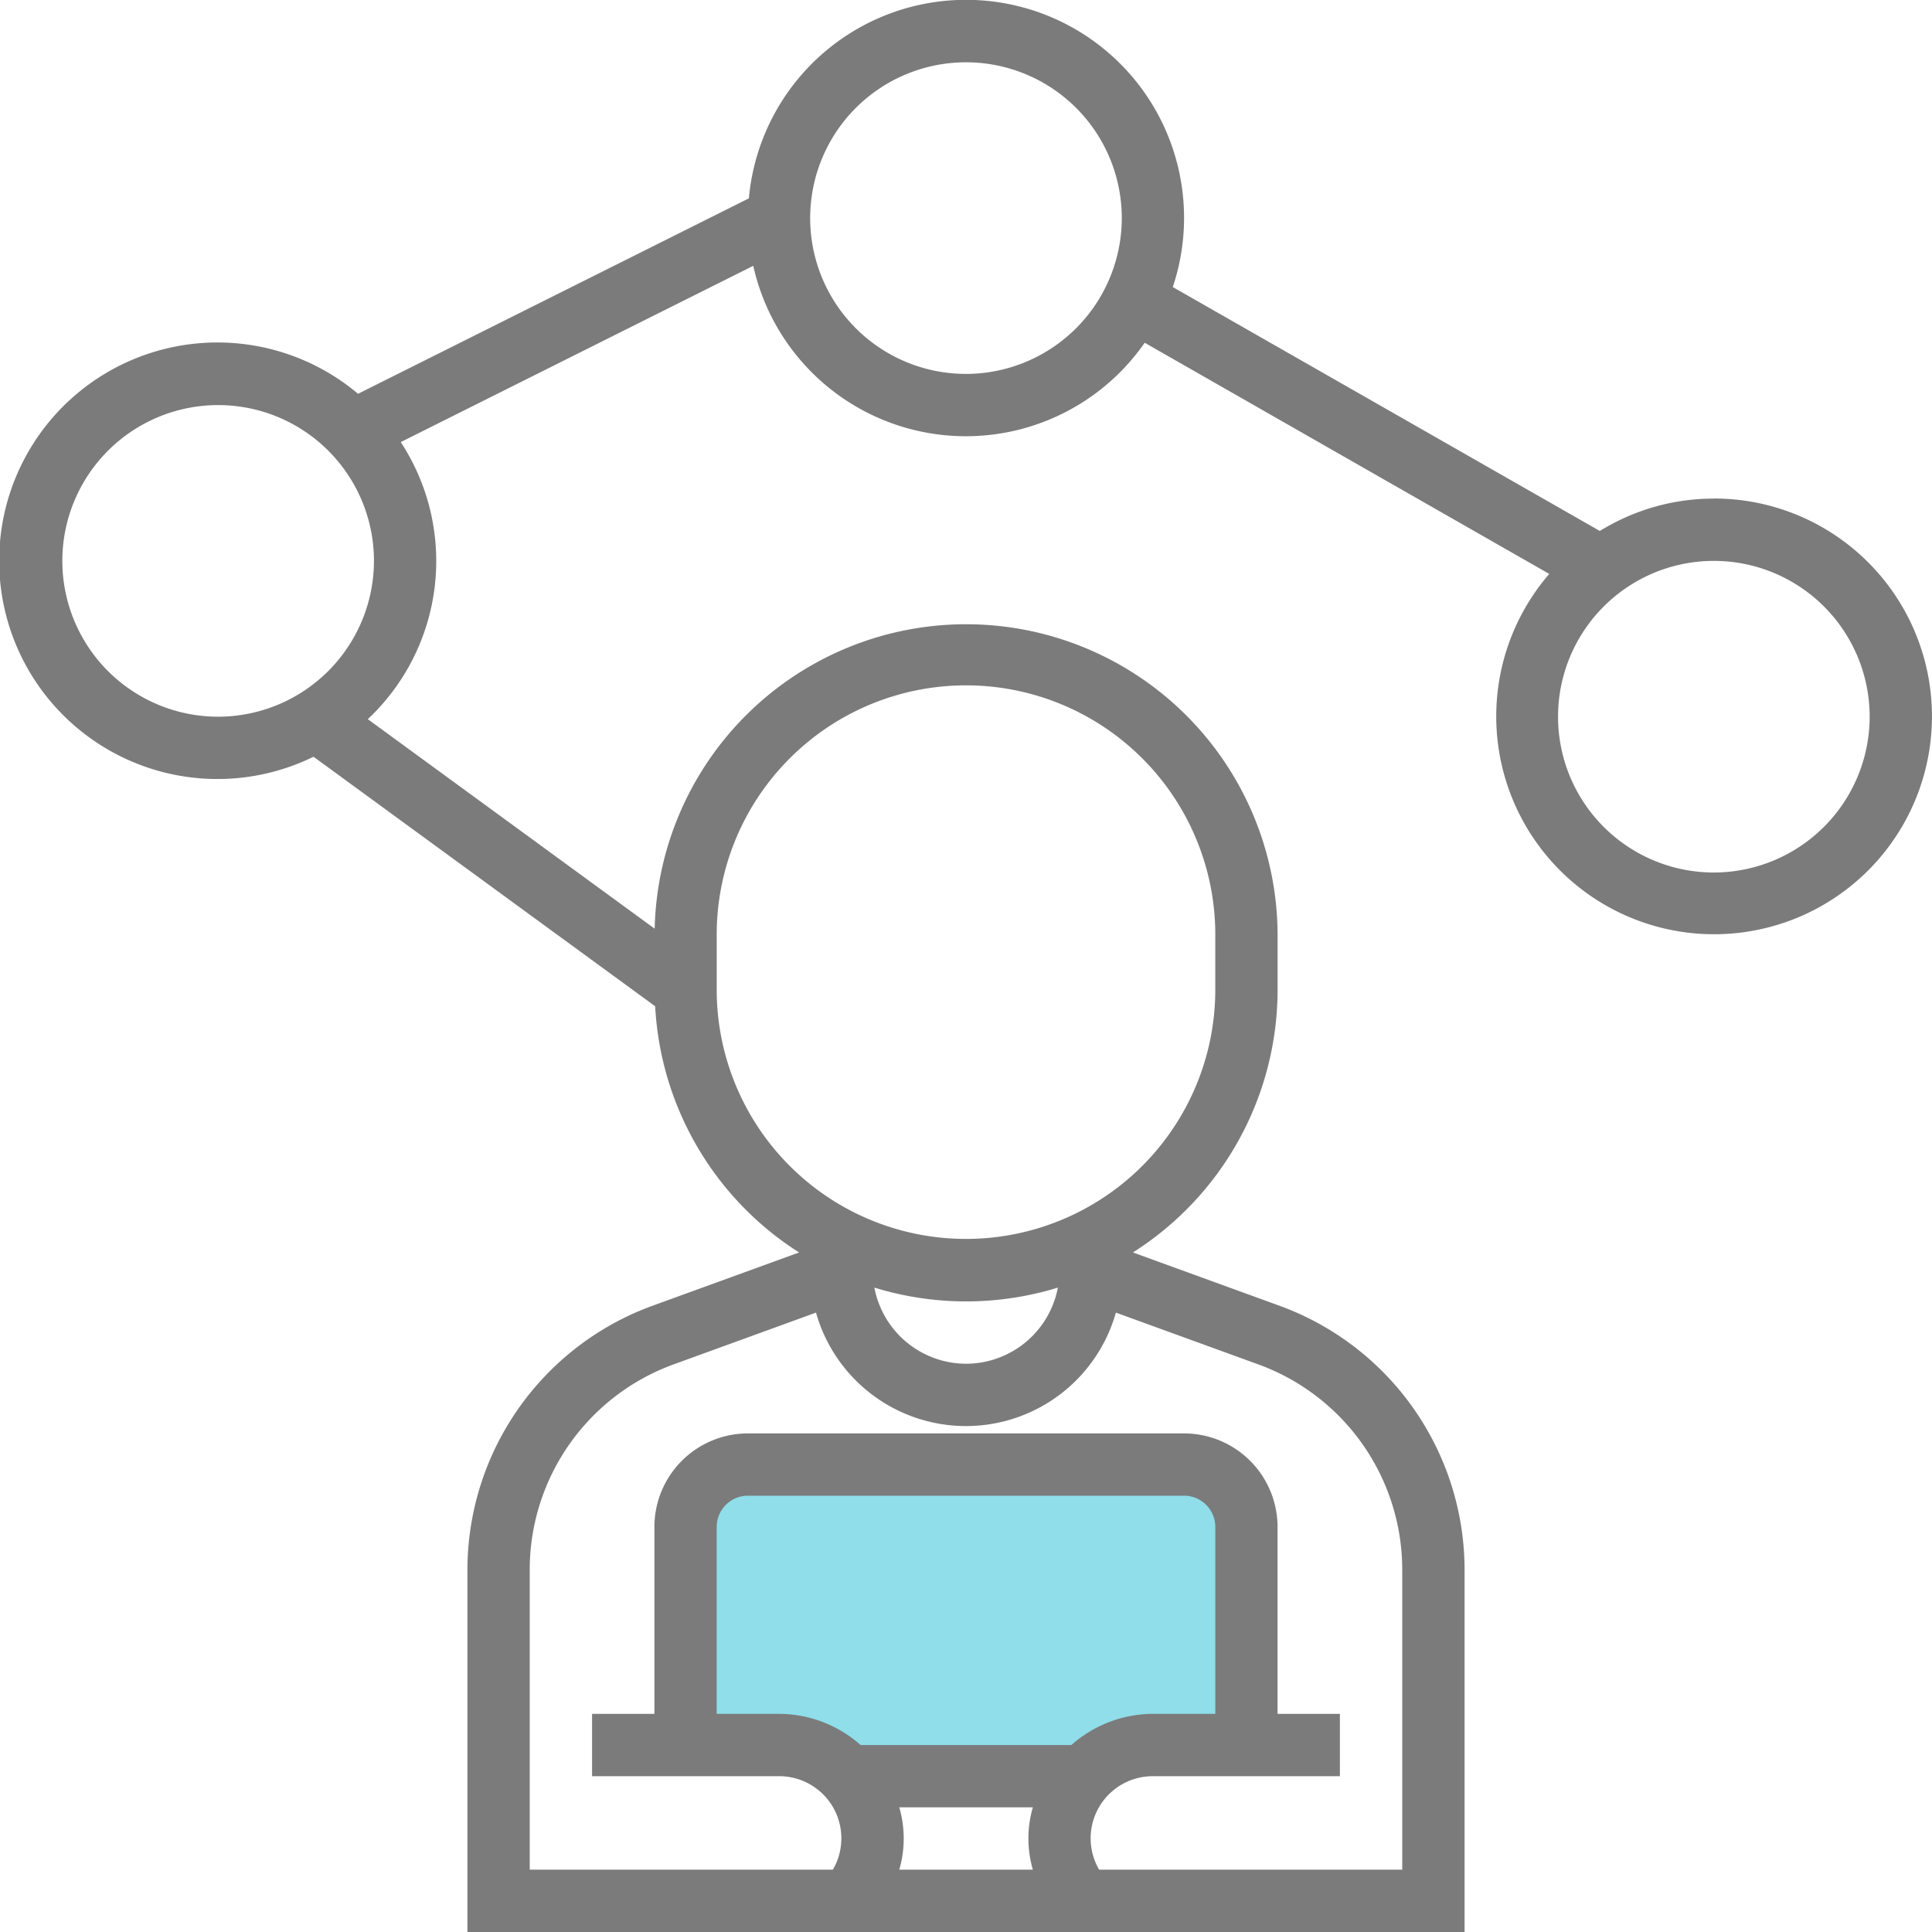 <svg xmlns="http://www.w3.org/2000/svg" width="47.727" height="47.727" viewBox="0 0 47.727 47.727">
    <g>
        <path fill="#8fdeea" d="M0 0H12.814V6.67H0z" transform="translate(17.393 36.884)"/>
        <path fill="#7b7b7b" d="M42.338 12.317a5.342 5.342 0 0 0-2.816.8l-10.55-6.026A5.386 5.386 0 1 0 18.5 4.9L8.845 9.728a5.392 5.392 0 1 0-1.1 8.966l8.44 6.164a7.692 7.692 0 0 0 3.555 6.082l-3.633 1.321a6.95 6.95 0 0 0-4.56 6.511v8.955H36.18v-8.955a6.949 6.949 0 0 0-4.56-6.511l-3.633-1.321a7.691 7.691 0 0 0 3.574-6.489v-1.357a7.695 7.695 0 0 0-15.388-.152l-7.087-5.176a5.361 5.361 0 0 0 .814-6.845l8.708-4.354a5.381 5.381 0 0 0 9.67 1.9l9.994 5.711a5.382 5.382 0 1 0 4.065-1.863zM30.022 42.338h-1.54a3.053 3.053 0 0 0-2.015.77H21.26a3.05 3.05 0 0 0-2.015-.77h-1.54v-4.619a.771.771 0 0 1 .77-.77h10.777a.771.771 0 0 1 .77.77zm-7.807 2.309h3.3a2.756 2.756 0 0 0 0 1.54h-3.3a2.756 2.756 0 0 0 0-1.54zm12.425-5.875v7.415h-7.488a1.535 1.535 0 0 1 1.33-2.309H33.1v-1.54h-1.54v-4.619a2.312 2.312 0 0 0-2.309-2.309H18.475a2.312 2.312 0 0 0-2.309 2.309v4.619h-1.54v1.54h4.619a1.535 1.535 0 0 1 1.33 2.309h-7.489v-7.415a5.4 5.4 0 0 1 3.546-5.064l3.526-1.282a3.849 3.849 0 0 0 7.408 0l3.526 1.282a5.4 5.4 0 0 1 3.548 5.064zm-10.777-5.083a2.311 2.311 0 0 1-2.263-1.881 7.7 7.7 0 0 0 4.533 0 2.311 2.311 0 0 1-2.27 1.881zm-6.158-10.6a6.158 6.158 0 0 1 12.317 0v1.358a6.158 6.158 0 0 1-12.317 0zM5.389 17.705a3.849 3.849 0 1 1 3.849-3.849 3.853 3.853 0 0 1-3.849 3.849zm18.474-8.468a3.849 3.849 0 1 1 3.849-3.849 3.853 3.853 0 0 1-3.849 3.849zm18.475 12.317a3.849 3.849 0 1 1 3.849-3.849 3.853 3.853 0 0 1-3.849 3.849z"/>
    </g>
</svg>

